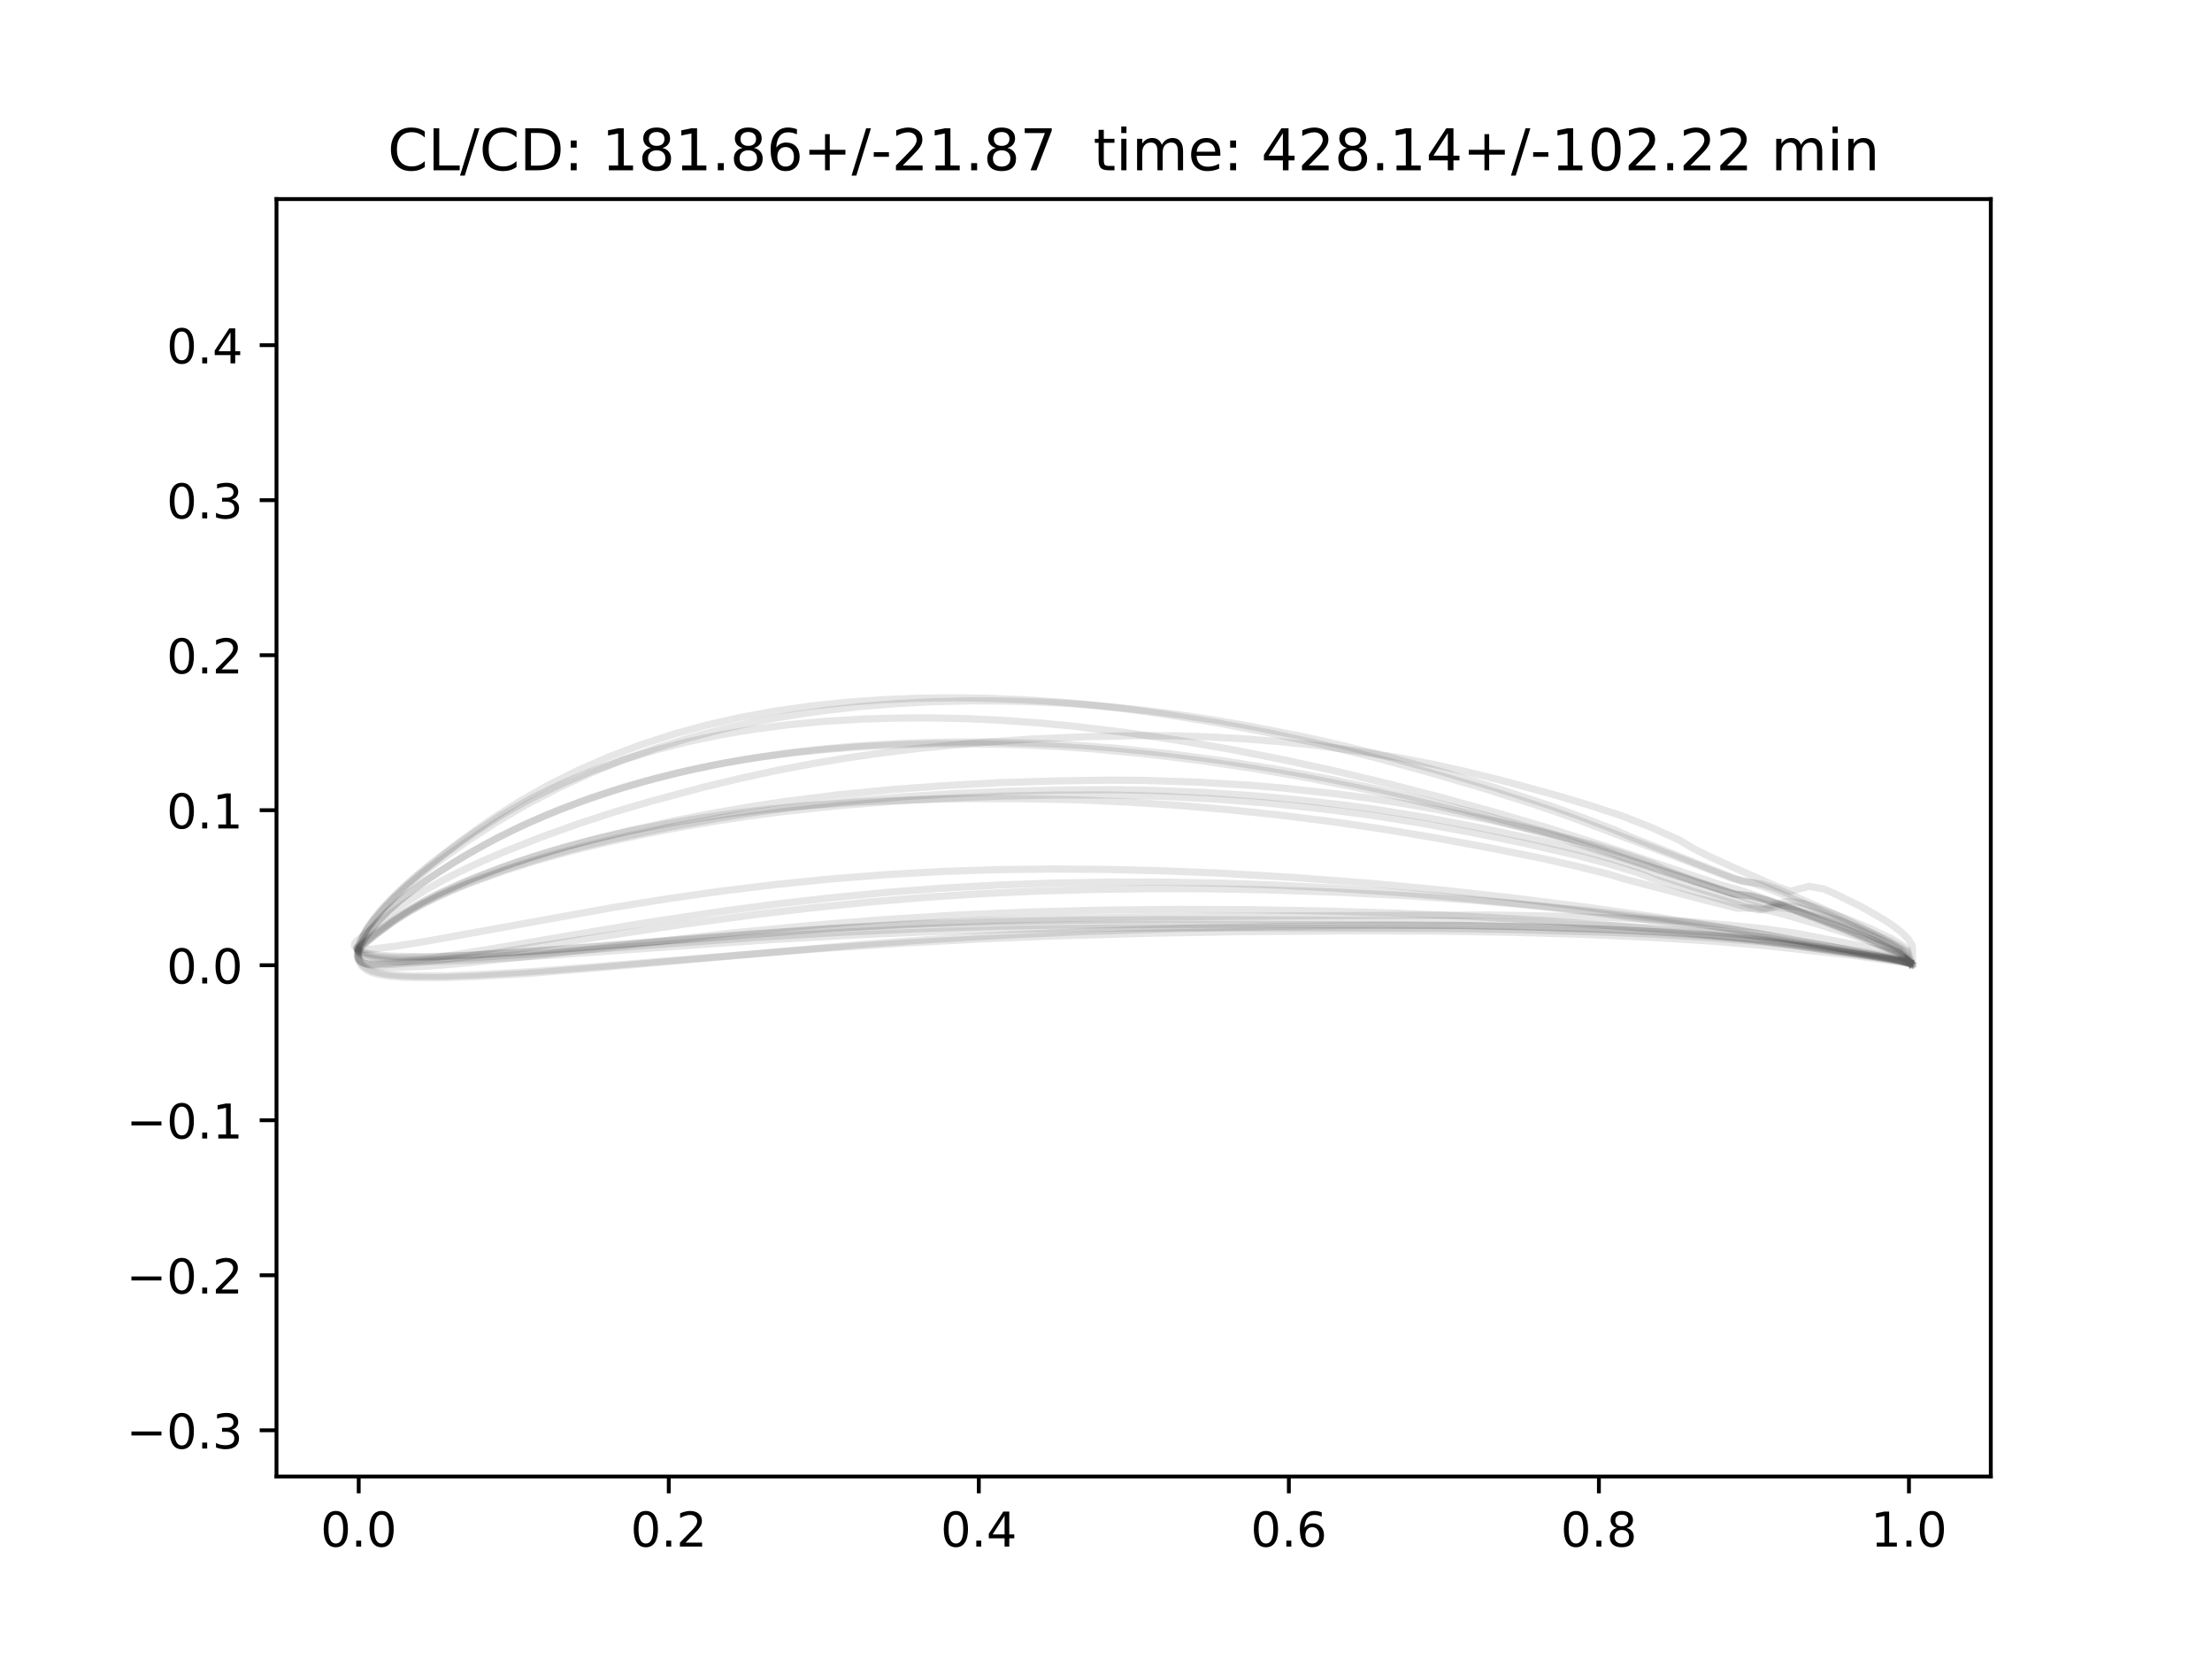 <?xml version="1.0" encoding="utf-8" standalone="no"?>
<!DOCTYPE svg PUBLIC "-//W3C//DTD SVG 1.1//EN"
  "http://www.w3.org/Graphics/SVG/1.1/DTD/svg11.dtd">
<!-- Created with matplotlib (http://matplotlib.org/) -->
<svg height="345.6pt" version="1.1" viewBox="0 0 460.8 345.6" width="460.8pt" xmlns="http://www.w3.org/2000/svg" xmlns:xlink="http://www.w3.org/1999/xlink">
 <defs>
  <style type="text/css">
*{stroke-linecap:butt;stroke-linejoin:round;}
  </style>
 </defs>
 <g id="figure_1">
  <g id="patch_1">
   <path d="M 0 345.6 
L 460.8 345.6 
L 460.8 0 
L 0 0 
z
" style="fill:#ffffff;"/>
  </g>
  <g id="axes_1">
   <g id="patch_2">
    <path d="M 57.6 307.584 
L 414.72 307.584 
L 414.72 41.472 
L 57.6 41.472 
z
" style="fill:#ffffff;"/>
   </g>
   <g id="matplotlib.axis_1">
    <g id="xtick_1">
     <g id="line2d_1">
      <defs>
       <path d="M 0 0 
L 0 3.5 
" id="mb612931ffd" style="stroke:#000000;stroke-width:0.8;"/>
      </defs>
      <g>
       <use style="stroke:#000000;stroke-width:0.8;" x="74.726" xlink:href="#mb612931ffd" y="307.584"/>
      </g>
     </g>
     <g id="text_1">
      <!-- 0.0 -->
      <defs>
       <path d="M 31.781 66.406 
Q 24.172 66.406 20.328 58.906 
Q 16.5 51.422 16.5 36.375 
Q 16.5 21.391 20.328 13.891 
Q 24.172 6.391 31.781 6.391 
Q 39.453 6.391 43.281 13.891 
Q 47.125 21.391 47.125 36.375 
Q 47.125 51.422 43.281 58.906 
Q 39.453 66.406 31.781 66.406 
z
M 31.781 74.219 
Q 44.047 74.219 50.516 64.516 
Q 56.984 54.828 56.984 36.375 
Q 56.984 17.969 50.516 8.266 
Q 44.047 -1.422 31.781 -1.422 
Q 19.531 -1.422 13.062 8.266 
Q 6.594 17.969 6.594 36.375 
Q 6.594 54.828 13.062 64.516 
Q 19.531 74.219 31.781 74.219 
z
" id="DejaVuSans-30"/>
       <path d="M 10.688 12.406 
L 21 12.406 
L 21 0 
L 10.688 0 
z
" id="DejaVuSans-2e"/>
      </defs>
      <g transform="translate(66.775 322.182)scale(0.1 -0.1)">
       <use xlink:href="#DejaVuSans-30"/>
       <use x="63.623" xlink:href="#DejaVuSans-2e"/>
       <use x="95.41" xlink:href="#DejaVuSans-30"/>
      </g>
     </g>
    </g>
    <g id="xtick_2">
     <g id="line2d_2">
      <g>
       <use style="stroke:#000000;stroke-width:0.8;" x="139.315" xlink:href="#mb612931ffd" y="307.584"/>
      </g>
     </g>
     <g id="text_2">
      <!-- 0.2 -->
      <defs>
       <path d="M 19.188 8.297 
L 53.609 8.297 
L 53.609 0 
L 7.328 0 
L 7.328 8.297 
Q 12.938 14.109 22.625 23.891 
Q 32.328 33.688 34.812 36.531 
Q 39.547 41.844 41.422 45.531 
Q 43.312 49.219 43.312 52.781 
Q 43.312 58.594 39.234 62.25 
Q 35.156 65.922 28.609 65.922 
Q 23.969 65.922 18.812 64.312 
Q 13.672 62.703 7.812 59.422 
L 7.812 69.391 
Q 13.766 71.781 18.938 73 
Q 24.125 74.219 28.422 74.219 
Q 39.75 74.219 46.484 68.547 
Q 53.219 62.891 53.219 53.422 
Q 53.219 48.922 51.531 44.891 
Q 49.859 40.875 45.406 35.406 
Q 44.188 33.984 37.641 27.219 
Q 31.109 20.453 19.188 8.297 
z
" id="DejaVuSans-32"/>
      </defs>
      <g transform="translate(131.363 322.182)scale(0.1 -0.1)">
       <use xlink:href="#DejaVuSans-30"/>
       <use x="63.623" xlink:href="#DejaVuSans-2e"/>
       <use x="95.41" xlink:href="#DejaVuSans-32"/>
      </g>
     </g>
    </g>
    <g id="xtick_3">
     <g id="line2d_3">
      <g>
       <use style="stroke:#000000;stroke-width:0.8;" x="203.903" xlink:href="#mb612931ffd" y="307.584"/>
      </g>
     </g>
     <g id="text_3">
      <!-- 0.4 -->
      <defs>
       <path d="M 37.797 64.312 
L 12.891 25.391 
L 37.797 25.391 
z
M 35.203 72.906 
L 47.609 72.906 
L 47.609 25.391 
L 58.016 25.391 
L 58.016 17.188 
L 47.609 17.188 
L 47.609 0 
L 37.797 0 
L 37.797 17.188 
L 4.891 17.188 
L 4.891 26.703 
z
" id="DejaVuSans-34"/>
      </defs>
      <g transform="translate(195.951 322.182)scale(0.1 -0.1)">
       <use xlink:href="#DejaVuSans-30"/>
       <use x="63.623" xlink:href="#DejaVuSans-2e"/>
       <use x="95.41" xlink:href="#DejaVuSans-34"/>
      </g>
     </g>
    </g>
    <g id="xtick_4">
     <g id="line2d_4">
      <g>
       <use style="stroke:#000000;stroke-width:0.8;" x="268.491" xlink:href="#mb612931ffd" y="307.584"/>
      </g>
     </g>
     <g id="text_4">
      <!-- 0.6 -->
      <defs>
       <path d="M 33.016 40.375 
Q 26.375 40.375 22.484 35.828 
Q 18.609 31.297 18.609 23.391 
Q 18.609 15.531 22.484 10.953 
Q 26.375 6.391 33.016 6.391 
Q 39.656 6.391 43.531 10.953 
Q 47.406 15.531 47.406 23.391 
Q 47.406 31.297 43.531 35.828 
Q 39.656 40.375 33.016 40.375 
z
M 52.594 71.297 
L 52.594 62.312 
Q 48.875 64.062 45.094 64.984 
Q 41.312 65.922 37.594 65.922 
Q 27.828 65.922 22.672 59.328 
Q 17.531 52.734 16.797 39.406 
Q 19.672 43.656 24.016 45.922 
Q 28.375 48.188 33.594 48.188 
Q 44.578 48.188 50.953 41.516 
Q 57.328 34.859 57.328 23.391 
Q 57.328 12.156 50.688 5.359 
Q 44.047 -1.422 33.016 -1.422 
Q 20.359 -1.422 13.672 8.266 
Q 6.984 17.969 6.984 36.375 
Q 6.984 53.656 15.188 63.938 
Q 23.391 74.219 37.203 74.219 
Q 40.922 74.219 44.703 73.484 
Q 48.484 72.75 52.594 71.297 
z
" id="DejaVuSans-36"/>
      </defs>
      <g transform="translate(260.54 322.182)scale(0.1 -0.1)">
       <use xlink:href="#DejaVuSans-30"/>
       <use x="63.623" xlink:href="#DejaVuSans-2e"/>
       <use x="95.41" xlink:href="#DejaVuSans-36"/>
      </g>
     </g>
    </g>
    <g id="xtick_5">
     <g id="line2d_5">
      <g>
       <use style="stroke:#000000;stroke-width:0.8;" x="333.08" xlink:href="#mb612931ffd" y="307.584"/>
      </g>
     </g>
     <g id="text_5">
      <!-- 0.8 -->
      <defs>
       <path d="M 31.781 34.625 
Q 24.75 34.625 20.719 30.859 
Q 16.703 27.094 16.703 20.516 
Q 16.703 13.922 20.719 10.156 
Q 24.75 6.391 31.781 6.391 
Q 38.812 6.391 42.859 10.172 
Q 46.922 13.969 46.922 20.516 
Q 46.922 27.094 42.891 30.859 
Q 38.875 34.625 31.781 34.625 
z
M 21.922 38.812 
Q 15.578 40.375 12.031 44.719 
Q 8.5 49.078 8.5 55.328 
Q 8.5 64.062 14.719 69.141 
Q 20.953 74.219 31.781 74.219 
Q 42.672 74.219 48.875 69.141 
Q 55.078 64.062 55.078 55.328 
Q 55.078 49.078 51.531 44.719 
Q 48 40.375 41.703 38.812 
Q 48.828 37.156 52.797 32.312 
Q 56.781 27.484 56.781 20.516 
Q 56.781 9.906 50.312 4.234 
Q 43.844 -1.422 31.781 -1.422 
Q 19.734 -1.422 13.25 4.234 
Q 6.781 9.906 6.781 20.516 
Q 6.781 27.484 10.781 32.312 
Q 14.797 37.156 21.922 38.812 
z
M 18.312 54.391 
Q 18.312 48.734 21.844 45.562 
Q 25.391 42.391 31.781 42.391 
Q 38.141 42.391 41.719 45.562 
Q 45.312 48.734 45.312 54.391 
Q 45.312 60.062 41.719 63.234 
Q 38.141 66.406 31.781 66.406 
Q 25.391 66.406 21.844 63.234 
Q 18.312 60.062 18.312 54.391 
z
" id="DejaVuSans-38"/>
      </defs>
      <g transform="translate(325.128 322.182)scale(0.1 -0.1)">
       <use xlink:href="#DejaVuSans-30"/>
       <use x="63.623" xlink:href="#DejaVuSans-2e"/>
       <use x="95.41" xlink:href="#DejaVuSans-38"/>
      </g>
     </g>
    </g>
    <g id="xtick_6">
     <g id="line2d_6">
      <g>
       <use style="stroke:#000000;stroke-width:0.8;" x="397.668" xlink:href="#mb612931ffd" y="307.584"/>
      </g>
     </g>
     <g id="text_6">
      <!-- 1.0 -->
      <defs>
       <path d="M 12.406 8.297 
L 28.516 8.297 
L 28.516 63.922 
L 10.984 60.406 
L 10.984 69.391 
L 28.422 72.906 
L 38.281 72.906 
L 38.281 8.297 
L 54.391 8.297 
L 54.391 0 
L 12.406 0 
z
" id="DejaVuSans-31"/>
      </defs>
      <g transform="translate(389.716 322.182)scale(0.1 -0.1)">
       <use xlink:href="#DejaVuSans-31"/>
       <use x="63.623" xlink:href="#DejaVuSans-2e"/>
       <use x="95.41" xlink:href="#DejaVuSans-30"/>
      </g>
     </g>
    </g>
   </g>
   <g id="matplotlib.axis_2">
    <g id="ytick_1">
     <g id="line2d_7">
      <defs>
       <path d="M 0 0 
L -3.5 0 
" id="m17b109e557" style="stroke:#000000;stroke-width:0.8;"/>
      </defs>
      <g>
       <use style="stroke:#000000;stroke-width:0.8;" x="57.6" xlink:href="#m17b109e557" y="297.958"/>
      </g>
     </g>
     <g id="text_7">
      <!-- −0.3 -->
      <defs>
       <path d="M 10.594 35.5 
L 73.188 35.5 
L 73.188 27.203 
L 10.594 27.203 
z
" id="DejaVuSans-2212"/>
       <path d="M 40.578 39.312 
Q 47.656 37.797 51.625 33 
Q 55.609 28.219 55.609 21.188 
Q 55.609 10.406 48.188 4.484 
Q 40.766 -1.422 27.094 -1.422 
Q 22.516 -1.422 17.656 -0.516 
Q 12.797 0.391 7.625 2.203 
L 7.625 11.719 
Q 11.719 9.328 16.594 8.109 
Q 21.484 6.891 26.812 6.891 
Q 36.078 6.891 40.938 10.547 
Q 45.797 14.203 45.797 21.188 
Q 45.797 27.641 41.281 31.266 
Q 36.766 34.906 28.719 34.906 
L 20.219 34.906 
L 20.219 43.016 
L 29.109 43.016 
Q 36.375 43.016 40.234 45.922 
Q 44.094 48.828 44.094 54.297 
Q 44.094 59.906 40.109 62.906 
Q 36.141 65.922 28.719 65.922 
Q 24.656 65.922 20.016 65.031 
Q 15.375 64.156 9.812 62.312 
L 9.812 71.094 
Q 15.438 72.656 20.344 73.438 
Q 25.25 74.219 29.594 74.219 
Q 40.828 74.219 47.359 69.109 
Q 53.906 64.016 53.906 55.328 
Q 53.906 49.266 50.438 45.094 
Q 46.969 40.922 40.578 39.312 
z
" id="DejaVuSans-33"/>
      </defs>
      <g transform="translate(26.317 301.757)scale(0.1 -0.1)">
       <use xlink:href="#DejaVuSans-2212"/>
       <use x="83.789" xlink:href="#DejaVuSans-30"/>
       <use x="147.412" xlink:href="#DejaVuSans-2e"/>
       <use x="179.199" xlink:href="#DejaVuSans-33"/>
      </g>
     </g>
    </g>
    <g id="ytick_2">
     <g id="line2d_8">
      <g>
       <use style="stroke:#000000;stroke-width:0.8;" x="57.6" xlink:href="#m17b109e557" y="265.664"/>
      </g>
     </g>
     <g id="text_8">
      <!-- −0.2 -->
      <g transform="translate(26.317 269.463)scale(0.1 -0.1)">
       <use xlink:href="#DejaVuSans-2212"/>
       <use x="83.789" xlink:href="#DejaVuSans-30"/>
       <use x="147.412" xlink:href="#DejaVuSans-2e"/>
       <use x="179.199" xlink:href="#DejaVuSans-32"/>
      </g>
     </g>
    </g>
    <g id="ytick_3">
     <g id="line2d_9">
      <g>
       <use style="stroke:#000000;stroke-width:0.8;" x="57.6" xlink:href="#m17b109e557" y="233.37"/>
      </g>
     </g>
     <g id="text_9">
      <!-- −0.1 -->
      <g transform="translate(26.317 237.169)scale(0.1 -0.1)">
       <use xlink:href="#DejaVuSans-2212"/>
       <use x="83.789" xlink:href="#DejaVuSans-30"/>
       <use x="147.412" xlink:href="#DejaVuSans-2e"/>
       <use x="179.199" xlink:href="#DejaVuSans-31"/>
      </g>
     </g>
    </g>
    <g id="ytick_4">
     <g id="line2d_10">
      <g>
       <use style="stroke:#000000;stroke-width:0.8;" x="57.6" xlink:href="#m17b109e557" y="201.075"/>
      </g>
     </g>
     <g id="text_10">
      <!-- 0.0 -->
      <g transform="translate(34.697 204.875)scale(0.1 -0.1)">
       <use xlink:href="#DejaVuSans-30"/>
       <use x="63.623" xlink:href="#DejaVuSans-2e"/>
       <use x="95.41" xlink:href="#DejaVuSans-30"/>
      </g>
     </g>
    </g>
    <g id="ytick_5">
     <g id="line2d_11">
      <g>
       <use style="stroke:#000000;stroke-width:0.8;" x="57.6" xlink:href="#m17b109e557" y="168.781"/>
      </g>
     </g>
     <g id="text_11">
      <!-- 0.1 -->
      <g transform="translate(34.697 172.58)scale(0.1 -0.1)">
       <use xlink:href="#DejaVuSans-30"/>
       <use x="63.623" xlink:href="#DejaVuSans-2e"/>
       <use x="95.41" xlink:href="#DejaVuSans-31"/>
      </g>
     </g>
    </g>
    <g id="ytick_6">
     <g id="line2d_12">
      <g>
       <use style="stroke:#000000;stroke-width:0.8;" x="57.6" xlink:href="#m17b109e557" y="136.487"/>
      </g>
     </g>
     <g id="text_12">
      <!-- 0.2 -->
      <g transform="translate(34.697 140.286)scale(0.1 -0.1)">
       <use xlink:href="#DejaVuSans-30"/>
       <use x="63.623" xlink:href="#DejaVuSans-2e"/>
       <use x="95.41" xlink:href="#DejaVuSans-32"/>
      </g>
     </g>
    </g>
    <g id="ytick_7">
     <g id="line2d_13">
      <g>
       <use style="stroke:#000000;stroke-width:0.8;" x="57.6" xlink:href="#m17b109e557" y="104.193"/>
      </g>
     </g>
     <g id="text_13">
      <!-- 0.3 -->
      <g transform="translate(34.697 107.992)scale(0.1 -0.1)">
       <use xlink:href="#DejaVuSans-30"/>
       <use x="63.623" xlink:href="#DejaVuSans-2e"/>
       <use x="95.41" xlink:href="#DejaVuSans-33"/>
      </g>
     </g>
    </g>
    <g id="ytick_8">
     <g id="line2d_14">
      <g>
       <use style="stroke:#000000;stroke-width:0.8;" x="57.6" xlink:href="#m17b109e557" y="71.899"/>
      </g>
     </g>
     <g id="text_14">
      <!-- 0.4 -->
      <g transform="translate(34.697 75.698)scale(0.1 -0.1)">
       <use xlink:href="#DejaVuSans-30"/>
       <use x="63.623" xlink:href="#DejaVuSans-2e"/>
       <use x="95.41" xlink:href="#DejaVuSans-34"/>
      </g>
     </g>
    </g>
   </g>
   <g id="line2d_15">
    <path clip-path="url(#p752d293de3)" d="M 397.923 200.715 
L 395.726 198.495 
L 390.563 196 
L 384.698 193.534 
L 378.412 191.104 
L 368.588 187.608 
L 365.136 186.68 
L 361.408 186.275 
L 354.605 184.075 
L 337.615 178.398 
L 334.158 177.128 
L 327.297 174.926 
L 320.393 172.851 
L 309.544 169.873 
L 298.534 167.085 
L 287.586 164.526 
L 276.648 162.228 
L 265.687 160.218 
L 254.709 158.479 
L 243.742 157.037 
L 232.764 155.904 
L 225.431 155.325 
L 218.054 154.908 
L 206.949 154.59 
L 199.556 154.563 
L 192.13 154.702 
L 184.723 155.014 
L 177.329 155.497 
L 169.976 156.168 
L 162.675 157.041 
L 155.437 158.13 
L 148.292 159.443 
L 141.223 161.001 
L 134.225 162.811 
L 127.314 164.879 
L 120.567 167.193 
L 113.912 169.787 
L 107.384 172.694 
L 101.035 175.922 
L 94.83 179.477 
L 88.856 183.346 
L 86.003 185.421 
L 83.269 187.611 
L 80.819 189.815 
L 78.816 191.873 
L 77.293 193.68 
L 76.219 195.195 
L 75.094 197.367 
L 74.729 198.818 
L 74.753 199.451 
L 74.917 200.077 
L 75.269 200.71 
L 75.932 201.366 
L 76.988 201.994 
L 78.463 202.513 
L 80.475 202.9 
L 83.112 203.158 
L 86.156 203.299 
L 92.901 203.293 
L 100.239 203.012 
L 111.503 202.349 
L 126.696 201.173 
L 168.965 197.753 
L 188.264 196.46 
L 203.716 195.63 
L 219.163 194.995 
L 238.472 194.432 
L 257.742 194.087 
L 280.768 193.909 
L 299.91 193.962 
L 315.16 194.22 
L 330.4 194.662 
L 345.599 195.348 
L 356.92 196.078 
L 368.003 197.001 
L 385.703 198.989 
L 395.053 200.297 
L 397.936 200.75 
L 397.936 200.75 
" style="fill:none;stroke:#000000;stroke-linecap:square;stroke-opacity:0.1;stroke-width:1.5;"/>
   </g>
   <g id="line2d_16">
    <path clip-path="url(#p752d293de3)" d="M 398.169 200.926 
L 396.861 198.227 
L 395.059 197.213 
L 392.956 196.217 
L 387.986 194.217 
L 382.403 192.236 
L 376.51 190.357 
L 373.468 189.45 
L 370.17 188.979 
L 366.326 189.562 
L 363.123 188.766 
L 350.617 185.048 
L 344.304 183.033 
L 341.059 181.755 
L 334.688 179.841 
L 328.243 178.123 
L 317.593 175.678 
L 306.635 173.433 
L 295.822 171.439 
L 285.049 169.735 
L 274.244 168.356 
L 263.417 167.241 
L 252.622 166.421 
L 241.791 165.881 
L 230.857 165.599 
L 219.676 165.627 
L 208.513 165.84 
L 197.22 166.274 
L 185.929 166.933 
L 174.675 167.835 
L 163.483 169.026 
L 156.09 169.987 
L 148.718 171.107 
L 141.342 172.381 
L 133.977 173.814 
L 126.724 175.381 
L 119.422 177.144 
L 112.079 179.169 
L 104.786 181.484 
L 97.519 184.135 
L 93.988 185.586 
L 90.573 187.134 
L 87.397 188.741 
L 84.403 190.454 
L 81.757 192.17 
L 78.03 194.926 
L 74.763 197.72 
L 74.608 198.004 
L 74.61 198.313 
L 74.872 198.668 
L 75.602 199.123 
L 76.881 199.588 
L 78.7 199.956 
L 81.089 200.204 
L 84.044 200.329 
L 90.933 200.288 
L 98.513 199.992 
L 114.13 199.03 
L 160.885 195.721 
L 180.306 194.663 
L 195.833 194.021 
L 211.354 193.594 
L 230.711 193.329 
L 253.843 193.251 
L 299.733 193.388 
L 314.894 193.634 
L 333.835 194.162 
L 345.181 194.642 
L 356.403 195.338 
L 367.424 196.227 
L 374.46 197.051 
L 393.362 199.668 
L 395.839 200.15 
L 398.162 200.926 
L 398.162 200.926 
" style="fill:none;stroke:#000000;stroke-linecap:square;stroke-opacity:0.1;stroke-width:1.5;"/>
   </g>
   <g id="line2d_17">
    <path clip-path="url(#p752d293de3)" d="M 398.459 200.851 
L 398.361 196.982 
L 397.519 195.624 
L 396.228 194.289 
L 394.531 192.953 
L 392.486 191.597 
L 387.82 188.928 
L 382.677 186.403 
L 379.961 185.188 
L 376.857 184.632 
L 372.927 185.671 
L 369.969 184.618 
L 361.472 180.867 
L 355.754 178.268 
L 352.841 176.8 
L 349.819 174.996 
L 343.963 172.358 
L 337.991 170.005 
L 331.154 167.762 
L 323.879 165.588 
L 313.027 162.634 
L 305.904 160.865 
L 298.793 159.277 
L 291.686 157.895 
L 284.533 156.717 
L 273.788 155.249 
L 266.657 154.502 
L 259.504 153.935 
L 252.318 153.535 
L 245.069 153.286 
L 237.664 153.231 
L 226.38 153.467 
L 215.039 153.941 
L 203.578 154.742 
L 192.106 155.831 
L 184.495 156.742 
L 176.915 157.816 
L 169.388 159.057 
L 161.93 160.475 
L 154.447 162.094 
L 146.938 163.889 
L 135.802 166.858 
L 128.254 169.071 
L 120.543 171.574 
L 112.749 174.386 
L 104.705 177.571 
L 100.654 179.311 
L 96.607 181.172 
L 92.713 183.125 
L 88.84 185.286 
L 85.232 187.559 
L 82.199 189.674 
L 77.982 192.991 
L 75.102 195.389 
L 74.162 196.209 
L 73.897 196.589 
L 73.833 197 
L 74.209 197.536 
L 75.143 198.116 
L 76.631 198.602 
L 78.726 198.96 
L 81.5 199.189 
L 88.367 199.294 
L 96.178 199.076 
L 108.398 198.393 
L 120.292 197.52 
L 172.514 193.457 
L 188.476 192.5 
L 204.433 191.783 
L 220.353 191.324 
L 240.153 191.011 
L 275.417 190.76 
L 310.268 190.613 
L 325.612 190.89 
L 340.935 191.398 
L 352.367 192.058 
L 359.882 192.704 
L 367.336 193.47 
L 374.317 194.45 
L 387.354 196.997 
L 390.323 197.593 
L 392.814 198.237 
L 394.988 198.93 
L 396.852 199.647 
L 398.487 200.851 
L 398.487 200.851 
" style="fill:none;stroke:#000000;stroke-linecap:square;stroke-opacity:0.1;stroke-width:1.5;"/>
   </g>
   <g id="line2d_18">
    <path clip-path="url(#p752d293de3)" d="M 398.276 200.902 
L 397.396 197.813 
L 395.933 196.704 
L 394.117 195.616 
L 389.586 193.428 
L 384.333 191.261 
L 378.713 189.212 
L 375.79 188.225 
L 372.562 187.758 
L 368.685 188.547 
L 365.572 187.691 
L 353.488 183.62 
L 347.376 181.394 
L 344.213 179.956 
L 338.033 177.844 
L 331.764 175.96 
L 321.187 173.279 
L 310.244 170.823 
L 299.471 168.652 
L 292.317 167.383 
L 285.167 166.277 
L 277.979 165.335 
L 267.188 164.157 
L 260.022 163.556 
L 249.241 162.92 
L 238.376 162.567 
L 230.993 162.515 
L 219.774 162.685 
L 208.512 163.037 
L 197.158 163.644 
L 185.8 164.478 
L 174.501 165.586 
L 163.274 167.001 
L 155.858 168.127 
L 148.428 169.422 
L 140.987 170.871 
L 129.95 173.307 
L 122.533 175.154 
L 115.026 177.268 
L 107.517 179.677 
L 99.94 182.433 
L 96.212 183.944 
L 92.567 185.56 
L 89.141 187.244 
L 85.851 189.066 
L 82.891 190.918 
L 78.623 193.942 
L 74.432 197.232 
L 74.324 197.518 
L 74.458 197.848 
L 75.06 198.291 
L 76.225 198.754 
L 77.942 199.118 
L 80.25 199.358 
L 83.168 199.471 
L 90.092 199.387 
L 97.784 199.035 
L 113.628 197.938 
L 156.961 194.497 
L 176.578 193.263 
L 192.245 192.501 
L 207.908 191.982 
L 223.538 191.702 
L 243 191.584 
L 273.906 191.667 
L 304.585 191.889 
L 319.799 192.252 
L 335.002 192.791 
L 346.391 193.372 
L 357.635 194.208 
L 368.645 195.273 
L 375.617 196.259 
L 391.423 198.824 
L 396.194 199.952 
L 398.279 200.902 
L 398.279 200.902 
" style="fill:none;stroke:#000000;stroke-linecap:square;stroke-opacity:0.1;stroke-width:1.5;"/>
   </g>
   <g id="line2d_19">
    <path clip-path="url(#p752d293de3)" d="M 397.782 200.318 
L 394.961 198.559 
L 388.937 195.738 
L 382.5 192.99 
L 372.349 189.002 
L 365.41 186.45 
L 361.867 185.269 
L 358.217 184.277 
L 336.873 177.097 
L 322.527 172.49 
L 311.685 169.285 
L 300.665 166.239 
L 289.628 163.379 
L 278.604 160.726 
L 267.573 158.308 
L 256.516 156.139 
L 245.457 154.219 
L 234.397 152.581 
L 223.353 151.255 
L 215.991 150.565 
L 208.613 150.05 
L 201.256 149.712 
L 193.903 149.553 
L 186.546 149.584 
L 179.214 149.817 
L 171.911 150.259 
L 164.666 150.928 
L 157.488 151.843 
L 150.4 153.019 
L 143.428 154.472 
L 136.565 156.223 
L 129.818 158.281 
L 123.211 160.659 
L 116.795 163.357 
L 110.563 166.386 
L 104.553 169.758 
L 98.783 173.47 
L 93.208 177.49 
L 87.762 181.807 
L 85.037 184.141 
L 82.403 186.584 
L 80.07 188.988 
L 78.188 191.193 
L 76.783 193.1 
L 75.815 194.672 
L 74.833 196.891 
L 74.517 198.258 
L 74.541 199.296 
L 74.693 199.77 
L 75.058 200.224 
L 75.715 200.595 
L 76.722 200.804 
L 78.352 200.838 
L 83.696 200.445 
L 90.226 199.6 
L 101.107 197.884 
L 119.836 194.692 
L 135.008 192.154 
L 150.241 189.857 
L 161.723 188.335 
L 173.24 187.008 
L 184.785 185.898 
L 196.337 185.017 
L 207.895 184.374 
L 219.475 183.959 
L 231.079 183.759 
L 242.693 183.767 
L 254.296 183.977 
L 265.874 184.385 
L 277.441 184.984 
L 289 185.759 
L 300.53 186.709 
L 315.895 188.222 
L 331.25 190.002 
L 346.571 192.036 
L 361.775 194.315 
L 376.696 196.835 
L 397.81 200.582 
L 397.81 200.582 
" style="fill:none;stroke:#000000;stroke-linecap:square;stroke-opacity:0.1;stroke-width:1.5;"/>
   </g>
   <g id="line2d_20">
    <path clip-path="url(#p752d293de3)" d="M 397.901 200.632 
L 395.568 198.505 
L 390.222 195.981 
L 384.246 193.502 
L 377.877 191.07 
L 367.959 187.58 
L 364.491 186.632 
L 360.777 186.15 
L 350.511 182.852 
L 326.379 175.033 
L 315.839 172.031 
L 304.872 169.181 
L 293.875 166.535 
L 282.924 164.114 
L 271.975 161.952 
L 260.987 160.063 
L 250.011 158.427 
L 239.031 157.082 
L 228.044 156.038 
L 220.698 155.521 
L 213.295 155.172 
L 202.223 154.928 
L 194.82 154.954 
L 187.415 155.152 
L 180.029 155.519 
L 172.669 156.066 
L 165.364 156.809 
L 158.117 157.764 
L 150.95 158.943 
L 143.879 160.361 
L 136.879 162.035 
L 129.966 163.968 
L 123.181 166.164 
L 116.549 168.623 
L 110.015 171.391 
L 103.675 174.47 
L 97.467 177.889 
L 91.464 181.598 
L 88.539 183.585 
L 85.699 185.672 
L 82.983 187.867 
L 80.573 190.047 
L 78.628 192.046 
L 77.162 193.768 
L 76.133 195.187 
L 75.045 197.165 
L 74.647 198.403 
L 74.62 198.92 
L 74.709 199.426 
L 74.962 199.93 
L 75.516 200.454 
L 76.448 200.931 
L 77.792 201.278 
L 79.717 201.477 
L 82.333 201.532 
L 88.661 201.297 
L 95.748 200.733 
L 110.759 199.165 
L 152.777 194.331 
L 168.159 192.849 
L 183.574 191.609 
L 199.007 190.648 
L 214.441 189.986 
L 229.887 189.596 
L 245.332 189.446 
L 260.742 189.515 
L 276.109 189.785 
L 291.459 190.241 
L 306.748 190.922 
L 322.028 191.824 
L 337.287 192.949 
L 348.683 193.972 
L 363.719 195.593 
L 374.693 197.074 
L 391.805 199.618 
L 397.916 200.662 
L 397.916 200.662 
" style="fill:none;stroke:#000000;stroke-linecap:square;stroke-opacity:0.1;stroke-width:1.5;"/>
   </g>
   <g id="line2d_21">
    <path clip-path="url(#p752d293de3)" d="M 397.985 200.627 
L 396.084 198.008 
L 393.841 196.531 
L 391.368 195.071 
L 385.806 192.165 
L 379.737 189.301 
L 373.397 186.531 
L 370.15 185.178 
L 366.743 184.085 
L 363.008 183.61 
L 356.312 181.016 
L 339.593 174.309 
L 336.178 172.806 
L 329.412 170.198 
L 322.592 167.74 
L 311.777 164.207 
L 300.77 160.898 
L 289.829 157.859 
L 278.894 155.127 
L 271.595 153.493 
L 260.605 151.321 
L 253.295 150.051 
L 245.977 148.946 
L 238.653 148.003 
L 231.319 147.226 
L 223.958 146.628 
L 216.529 146.237 
L 209.125 146.031 
L 201.717 146.007 
L 194.27 146.184 
L 186.844 146.569 
L 179.433 147.161 
L 172.07 147.976 
L 164.768 149.032 
L 157.542 150.342 
L 150.427 151.915 
L 143.402 153.775 
L 136.455 155.927 
L 129.603 158.373 
L 122.938 161.093 
L 116.353 164.12 
L 109.886 167.486 
L 103.574 171.19 
L 97.315 175.237 
L 91.093 179.619 
L 88.005 181.979 
L 84.947 184.503 
L 82.119 187.091 
L 79.736 189.569 
L 77.879 191.792 
L 76.549 193.683 
L 75.675 195.22 
L 74.8 197.413 
L 74.624 198.259 
L 74.59 199.032 
L 74.677 199.776 
L 74.904 200.507 
L 75.388 201.254 
L 76.224 201.974 
L 77.452 202.586 
L 79.226 203.057 
L 81.693 203.394 
L 84.635 203.604 
L 91.282 203.685 
L 98.639 203.45 
L 109.959 202.797 
L 125.257 201.549 
L 179.649 196.732 
L 195.272 195.623 
L 210.891 194.727 
L 226.506 194.032 
L 246.008 193.399 
L 265.427 192.995 
L 288.635 192.75 
L 304.04 192.792 
L 319.401 193.076 
L 334.74 193.593 
L 346.208 194.197 
L 357.594 195.036 
L 365.057 195.72 
L 372.339 196.584 
L 386.269 198.516 
L 392.434 199.561 
L 398.02 200.66 
L 398.02 200.66 
" style="fill:none;stroke:#000000;stroke-linecap:square;stroke-opacity:0.1;stroke-width:1.5;"/>
   </g>
   <g id="line2d_22">
    <path clip-path="url(#p752d293de3)" d="M 397.901 200.405 
L 395.591 198.107 
L 390.308 195.068 
L 384.378 192.092 
L 378.031 189.179 
L 371.461 186.367 
L 368.112 184.994 
L 364.649 183.802 
L 360.959 183.03 
L 347.219 177.764 
L 326.405 169.902 
L 319.408 167.505 
L 308.515 164.061 
L 297.488 160.823 
L 286.507 157.828 
L 275.527 155.109 
L 264.522 152.693 
L 253.497 150.568 
L 242.477 148.766 
L 235.129 147.754 
L 227.781 146.904 
L 220.419 146.228 
L 213.013 145.751 
L 205.63 145.463 
L 198.248 145.364 
L 190.843 145.468 
L 183.462 145.787 
L 176.105 146.322 
L 168.804 147.095 
L 161.572 148.122 
L 154.428 149.42 
L 147.406 151.002 
L 140.488 152.891 
L 133.672 155.093 
L 126.979 157.617 
L 120.481 160.449 
L 114.117 163.612 
L 107.922 167.125 
L 101.914 170.982 
L 95.997 175.166 
L 90.086 179.672 
L 87.093 182.112 
L 84.133 184.701 
L 81.436 187.302 
L 79.2 189.734 
L 77.483 191.872 
L 76.269 193.658 
L 74.978 196.186 
L 74.48 197.75 
L 74.377 198.942 
L 74.456 199.488 
L 74.747 200.026 
L 75.343 200.502 
L 76.3 200.829 
L 77.875 200.985 
L 80.263 200.98 
L 86.345 200.576 
L 93.323 199.784 
L 104.553 198.252 
L 119.724 195.943 
L 142.79 192.473 
L 158.247 190.409 
L 169.88 189.046 
L 181.542 187.87 
L 193.216 186.898 
L 204.889 186.148 
L 216.572 185.612 
L 228.269 185.276 
L 239.973 185.126 
L 251.664 185.155 
L 263.319 185.356 
L 278.825 185.874 
L 294.309 186.664 
L 305.87 187.461 
L 321.29 188.776 
L 332.838 189.948 
L 344.363 191.297 
L 355.823 192.844 
L 367.074 194.584 
L 381.617 197.216 
L 391.732 199.206 
L 397.94 200.528 
L 397.94 200.528 
" style="fill:none;stroke:#000000;stroke-linecap:square;stroke-opacity:0.1;stroke-width:1.5;"/>
   </g>
   <g id="line2d_23">
    <path clip-path="url(#p752d293de3)" d="M 397.984 200.67 
L 395.827 198.595 
L 390.731 196.528 
L 384.97 194.518 
L 378.79 192.56 
L 372.402 190.705 
L 369.142 189.81 
L 365.721 189.185 
L 361.963 189.207 
L 355.258 187.534 
L 338.523 183.145 
L 335.11 182.106 
L 328.347 180.428 
L 321.539 178.889 
L 310.732 176.7 
L 299.737 174.673 
L 288.841 172.838 
L 277.974 171.226 
L 267.081 169.858 
L 256.171 168.694 
L 245.284 167.76 
L 234.387 167.055 
L 223.437 166.582 
L 212.327 166.382 
L 201.236 166.381 
L 190.073 166.606 
L 178.935 167.08 
L 167.866 167.836 
L 160.536 168.524 
L 153.264 169.371 
L 146.062 170.391 
L 138.893 171.602 
L 131.775 173.002 
L 124.746 174.602 
L 117.829 176.402 
L 110.939 178.467 
L 104.179 180.807 
L 97.496 183.474 
L 91.068 186.421 
L 87.992 188.031 
L 85.092 189.72 
L 82.404 191.477 
L 78.382 194.516 
L 75.18 197.131 
L 74.306 197.468 
L 74.409 197.556 
L 74.913 197.702 
L 75.889 197.798 
L 77.35 197.735 
L 82.332 197.123 
L 89.081 196.038 
L 104.238 193.283 
L 127.264 189.129 
L 138.815 187.266 
L 150.329 185.625 
L 161.843 184.23 
L 173.352 183.08 
L 184.868 182.181 
L 196.391 181.538 
L 207.915 181.159 
L 219.441 181.031 
L 230.973 181.124 
L 242.501 181.416 
L 254.019 181.889 
L 269.332 182.778 
L 284.627 183.942 
L 299.88 185.366 
L 315.088 187.057 
L 330.302 188.965 
L 345.483 191.089 
L 360.527 193.456 
L 371.476 195.415 
L 395.03 199.897 
L 397.978 200.67 
L 397.978 200.67 
" style="fill:none;stroke:#000000;stroke-linecap:square;stroke-opacity:0.1;stroke-width:1.5;"/>
   </g>
   <g id="line2d_24">
    <path clip-path="url(#p752d293de3)" d="M 398.22 200.921 
L 397.116 198.044 
L 395.475 196.995 
L 393.508 195.965 
L 388.747 193.894 
L 383.321 191.844 
L 377.558 189.903 
L 374.573 188.967 
L 371.309 188.508 
L 367.448 189.201 
L 364.289 188.386 
L 351.987 184.534 
L 345.772 182.435 
L 342.567 181.088 
L 336.289 179.095 
L 329.929 177.313 
L 319.315 174.779 
L 308.365 172.455 
L 297.572 170.397 
L 286.823 168.647 
L 279.646 167.671 
L 268.819 166.466 
L 261.642 165.806 
L 250.858 165.089 
L 240.017 164.651 
L 232.713 164.511 
L 221.516 164.576 
L 210.337 164.827 
L 199.013 165.303 
L 187.689 166.003 
L 176.4 166.949 
L 165.171 168.183 
L 157.755 169.174 
L 150.357 170.323 
L 139.237 172.339 
L 128.245 174.674 
L 120.879 176.455 
L 113.448 178.498 
L 106.041 180.833 
L 98.617 183.508 
L 94.99 184.975 
L 91.466 186.543 
L 88.176 188.172 
L 85.049 189.921 
L 82.265 191.685 
L 78.301 194.532 
L 74.53 197.645 
L 74.482 197.938 
L 74.688 198.277 
L 75.365 198.723 
L 76.602 199.185 
L 78.385 199.549 
L 80.749 199.791 
L 83.695 199.91 
L 90.611 199.848 
L 98.25 199.528 
L 113.978 198.51 
L 157.061 195.299 
L 176.575 194.147 
L 192.164 193.433 
L 207.75 192.944 
L 223.306 192.676 
L 246.549 192.548 
L 284.973 192.645 
L 304.067 192.782 
L 319.246 193.101 
L 338.207 193.733 
L 349.534 194.32 
L 360.742 195.152 
L 368.019 195.816 
L 375.021 196.71 
L 393.636 199.542 
L 396.009 200.063 
L 398.217 200.921 
L 398.217 200.921 
" style="fill:none;stroke:#000000;stroke-linecap:square;stroke-opacity:0.1;stroke-width:1.5;"/>
   </g>
   <g id="patch_3">
    <path d="M 57.6 307.584 
L 57.6 41.472 
" style="fill:none;stroke:#000000;stroke-linecap:square;stroke-linejoin:miter;stroke-width:0.8;"/>
   </g>
   <g id="patch_4">
    <path d="M 414.72 307.584 
L 414.72 41.472 
" style="fill:none;stroke:#000000;stroke-linecap:square;stroke-linejoin:miter;stroke-width:0.8;"/>
   </g>
   <g id="patch_5">
    <path d="M 57.6 307.584 
L 414.72 307.584 
" style="fill:none;stroke:#000000;stroke-linecap:square;stroke-linejoin:miter;stroke-width:0.8;"/>
   </g>
   <g id="patch_6">
    <path d="M 57.6 41.472 
L 414.72 41.472 
" style="fill:none;stroke:#000000;stroke-linecap:square;stroke-linejoin:miter;stroke-width:0.8;"/>
   </g>
   <g id="text_15">
    <!-- CL/CD: 181.86+/-21.87  time: 428.14+/-102.22 min -->
    <defs>
     <path d="M 64.406 67.281 
L 64.406 56.891 
Q 59.422 61.531 53.781 63.812 
Q 48.141 66.109 41.797 66.109 
Q 29.297 66.109 22.656 58.469 
Q 16.016 50.828 16.016 36.375 
Q 16.016 21.969 22.656 14.328 
Q 29.297 6.688 41.797 6.688 
Q 48.141 6.688 53.781 8.984 
Q 59.422 11.281 64.406 15.922 
L 64.406 5.609 
Q 59.234 2.094 53.438 0.328 
Q 47.656 -1.422 41.219 -1.422 
Q 24.656 -1.422 15.125 8.703 
Q 5.609 18.844 5.609 36.375 
Q 5.609 53.953 15.125 64.078 
Q 24.656 74.219 41.219 74.219 
Q 47.75 74.219 53.531 72.484 
Q 59.328 70.75 64.406 67.281 
z
" id="DejaVuSans-43"/>
     <path d="M 9.812 72.906 
L 19.672 72.906 
L 19.672 8.297 
L 55.172 8.297 
L 55.172 0 
L 9.812 0 
z
" id="DejaVuSans-4c"/>
     <path d="M 25.391 72.906 
L 33.688 72.906 
L 8.297 -9.281 
L 0 -9.281 
z
" id="DejaVuSans-2f"/>
     <path d="M 19.672 64.797 
L 19.672 8.109 
L 31.594 8.109 
Q 46.688 8.109 53.688 14.938 
Q 60.688 21.781 60.688 36.531 
Q 60.688 51.172 53.688 57.984 
Q 46.688 64.797 31.594 64.797 
z
M 9.812 72.906 
L 30.078 72.906 
Q 51.266 72.906 61.172 64.094 
Q 71.094 55.281 71.094 36.531 
Q 71.094 17.672 61.125 8.828 
Q 51.172 0 30.078 0 
L 9.812 0 
z
" id="DejaVuSans-44"/>
     <path d="M 11.719 12.406 
L 22.016 12.406 
L 22.016 0 
L 11.719 0 
z
M 11.719 51.703 
L 22.016 51.703 
L 22.016 39.312 
L 11.719 39.312 
z
" id="DejaVuSans-3a"/>
     <path id="DejaVuSans-20"/>
     <path d="M 46 62.703 
L 46 35.5 
L 73.188 35.5 
L 73.188 27.203 
L 46 27.203 
L 46 0 
L 37.797 0 
L 37.797 27.203 
L 10.594 27.203 
L 10.594 35.5 
L 37.797 35.5 
L 37.797 62.703 
z
" id="DejaVuSans-2b"/>
     <path d="M 4.891 31.391 
L 31.203 31.391 
L 31.203 23.391 
L 4.891 23.391 
z
" id="DejaVuSans-2d"/>
     <path d="M 8.203 72.906 
L 55.078 72.906 
L 55.078 68.703 
L 28.609 0 
L 18.312 0 
L 43.219 64.594 
L 8.203 64.594 
z
" id="DejaVuSans-37"/>
     <path d="M 18.312 70.219 
L 18.312 54.688 
L 36.812 54.688 
L 36.812 47.703 
L 18.312 47.703 
L 18.312 18.016 
Q 18.312 11.328 20.141 9.422 
Q 21.969 7.516 27.594 7.516 
L 36.812 7.516 
L 36.812 0 
L 27.594 0 
Q 17.188 0 13.234 3.875 
Q 9.281 7.766 9.281 18.016 
L 9.281 47.703 
L 2.688 47.703 
L 2.688 54.688 
L 9.281 54.688 
L 9.281 70.219 
z
" id="DejaVuSans-74"/>
     <path d="M 9.422 54.688 
L 18.406 54.688 
L 18.406 0 
L 9.422 0 
z
M 9.422 75.984 
L 18.406 75.984 
L 18.406 64.594 
L 9.422 64.594 
z
" id="DejaVuSans-69"/>
     <path d="M 52 44.188 
Q 55.375 50.25 60.062 53.125 
Q 64.75 56 71.094 56 
Q 79.641 56 84.281 50.016 
Q 88.922 44.047 88.922 33.016 
L 88.922 0 
L 79.891 0 
L 79.891 32.719 
Q 79.891 40.578 77.094 44.375 
Q 74.312 48.188 68.609 48.188 
Q 61.625 48.188 57.562 43.547 
Q 53.516 38.922 53.516 30.906 
L 53.516 0 
L 44.484 0 
L 44.484 32.719 
Q 44.484 40.625 41.703 44.406 
Q 38.922 48.188 33.109 48.188 
Q 26.219 48.188 22.156 43.531 
Q 18.109 38.875 18.109 30.906 
L 18.109 0 
L 9.078 0 
L 9.078 54.688 
L 18.109 54.688 
L 18.109 46.188 
Q 21.188 51.219 25.484 53.609 
Q 29.781 56 35.688 56 
Q 41.656 56 45.828 52.969 
Q 50 49.953 52 44.188 
z
" id="DejaVuSans-6d"/>
     <path d="M 56.203 29.594 
L 56.203 25.203 
L 14.891 25.203 
Q 15.484 15.922 20.484 11.062 
Q 25.484 6.203 34.422 6.203 
Q 39.594 6.203 44.453 7.469 
Q 49.312 8.734 54.109 11.281 
L 54.109 2.781 
Q 49.266 0.734 44.188 -0.344 
Q 39.109 -1.422 33.891 -1.422 
Q 20.797 -1.422 13.156 6.188 
Q 5.516 13.812 5.516 26.812 
Q 5.516 40.234 12.766 48.109 
Q 20.016 56 32.328 56 
Q 43.359 56 49.781 48.891 
Q 56.203 41.797 56.203 29.594 
z
M 47.219 32.234 
Q 47.125 39.594 43.094 43.984 
Q 39.062 48.391 32.422 48.391 
Q 24.906 48.391 20.391 44.141 
Q 15.875 39.891 15.188 32.172 
z
" id="DejaVuSans-65"/>
     <path d="M 54.891 33.016 
L 54.891 0 
L 45.906 0 
L 45.906 32.719 
Q 45.906 40.484 42.875 44.328 
Q 39.844 48.188 33.797 48.188 
Q 26.516 48.188 22.312 43.547 
Q 18.109 38.922 18.109 30.906 
L 18.109 0 
L 9.078 0 
L 9.078 54.688 
L 18.109 54.688 
L 18.109 46.188 
Q 21.344 51.125 25.703 53.562 
Q 30.078 56 35.797 56 
Q 45.219 56 50.047 50.172 
Q 54.891 44.344 54.891 33.016 
z
" id="DejaVuSans-6e"/>
    </defs>
    <g transform="translate(80.763 35.472)scale(0.12 -0.12)">
     <use xlink:href="#DejaVuSans-43"/>
     <use x="69.824" xlink:href="#DejaVuSans-4c"/>
     <use x="125.537" xlink:href="#DejaVuSans-2f"/>
     <use x="159.229" xlink:href="#DejaVuSans-43"/>
     <use x="229.053" xlink:href="#DejaVuSans-44"/>
     <use x="306.055" xlink:href="#DejaVuSans-3a"/>
     <use x="339.746" xlink:href="#DejaVuSans-20"/>
     <use x="371.533" xlink:href="#DejaVuSans-31"/>
     <use x="435.156" xlink:href="#DejaVuSans-38"/>
     <use x="498.779" xlink:href="#DejaVuSans-31"/>
     <use x="562.402" xlink:href="#DejaVuSans-2e"/>
     <use x="594.189" xlink:href="#DejaVuSans-38"/>
     <use x="657.812" xlink:href="#DejaVuSans-36"/>
     <use x="721.436" xlink:href="#DejaVuSans-2b"/>
     <use x="805.225" xlink:href="#DejaVuSans-2f"/>
     <use x="838.916" xlink:href="#DejaVuSans-2d"/>
     <use x="875" xlink:href="#DejaVuSans-32"/>
     <use x="938.623" xlink:href="#DejaVuSans-31"/>
     <use x="1002.246" xlink:href="#DejaVuSans-2e"/>
     <use x="1034.033" xlink:href="#DejaVuSans-38"/>
     <use x="1097.656" xlink:href="#DejaVuSans-37"/>
     <use x="1161.279" xlink:href="#DejaVuSans-20"/>
     <use x="1193.066" xlink:href="#DejaVuSans-20"/>
     <use x="1224.854" xlink:href="#DejaVuSans-74"/>
     <use x="1264.062" xlink:href="#DejaVuSans-69"/>
     <use x="1291.846" xlink:href="#DejaVuSans-6d"/>
     <use x="1389.258" xlink:href="#DejaVuSans-65"/>
     <use x="1450.781" xlink:href="#DejaVuSans-3a"/>
     <use x="1484.473" xlink:href="#DejaVuSans-20"/>
     <use x="1516.26" xlink:href="#DejaVuSans-34"/>
     <use x="1579.883" xlink:href="#DejaVuSans-32"/>
     <use x="1643.506" xlink:href="#DejaVuSans-38"/>
     <use x="1707.129" xlink:href="#DejaVuSans-2e"/>
     <use x="1738.916" xlink:href="#DejaVuSans-31"/>
     <use x="1802.539" xlink:href="#DejaVuSans-34"/>
     <use x="1866.162" xlink:href="#DejaVuSans-2b"/>
     <use x="1949.951" xlink:href="#DejaVuSans-2f"/>
     <use x="1983.643" xlink:href="#DejaVuSans-2d"/>
     <use x="2019.727" xlink:href="#DejaVuSans-31"/>
     <use x="2083.35" xlink:href="#DejaVuSans-30"/>
     <use x="2146.973" xlink:href="#DejaVuSans-32"/>
     <use x="2210.596" xlink:href="#DejaVuSans-2e"/>
     <use x="2242.383" xlink:href="#DejaVuSans-32"/>
     <use x="2306.006" xlink:href="#DejaVuSans-32"/>
     <use x="2369.629" xlink:href="#DejaVuSans-20"/>
     <use x="2401.416" xlink:href="#DejaVuSans-6d"/>
     <use x="2498.828" xlink:href="#DejaVuSans-69"/>
     <use x="2526.611" xlink:href="#DejaVuSans-6e"/>
    </g>
   </g>
  </g>
 </g>
 <defs>
  <clipPath id="p752d293de3">
   <rect height="266.112" width="357.12" x="57.6" y="41.472"/>
  </clipPath>
 </defs>
</svg>
